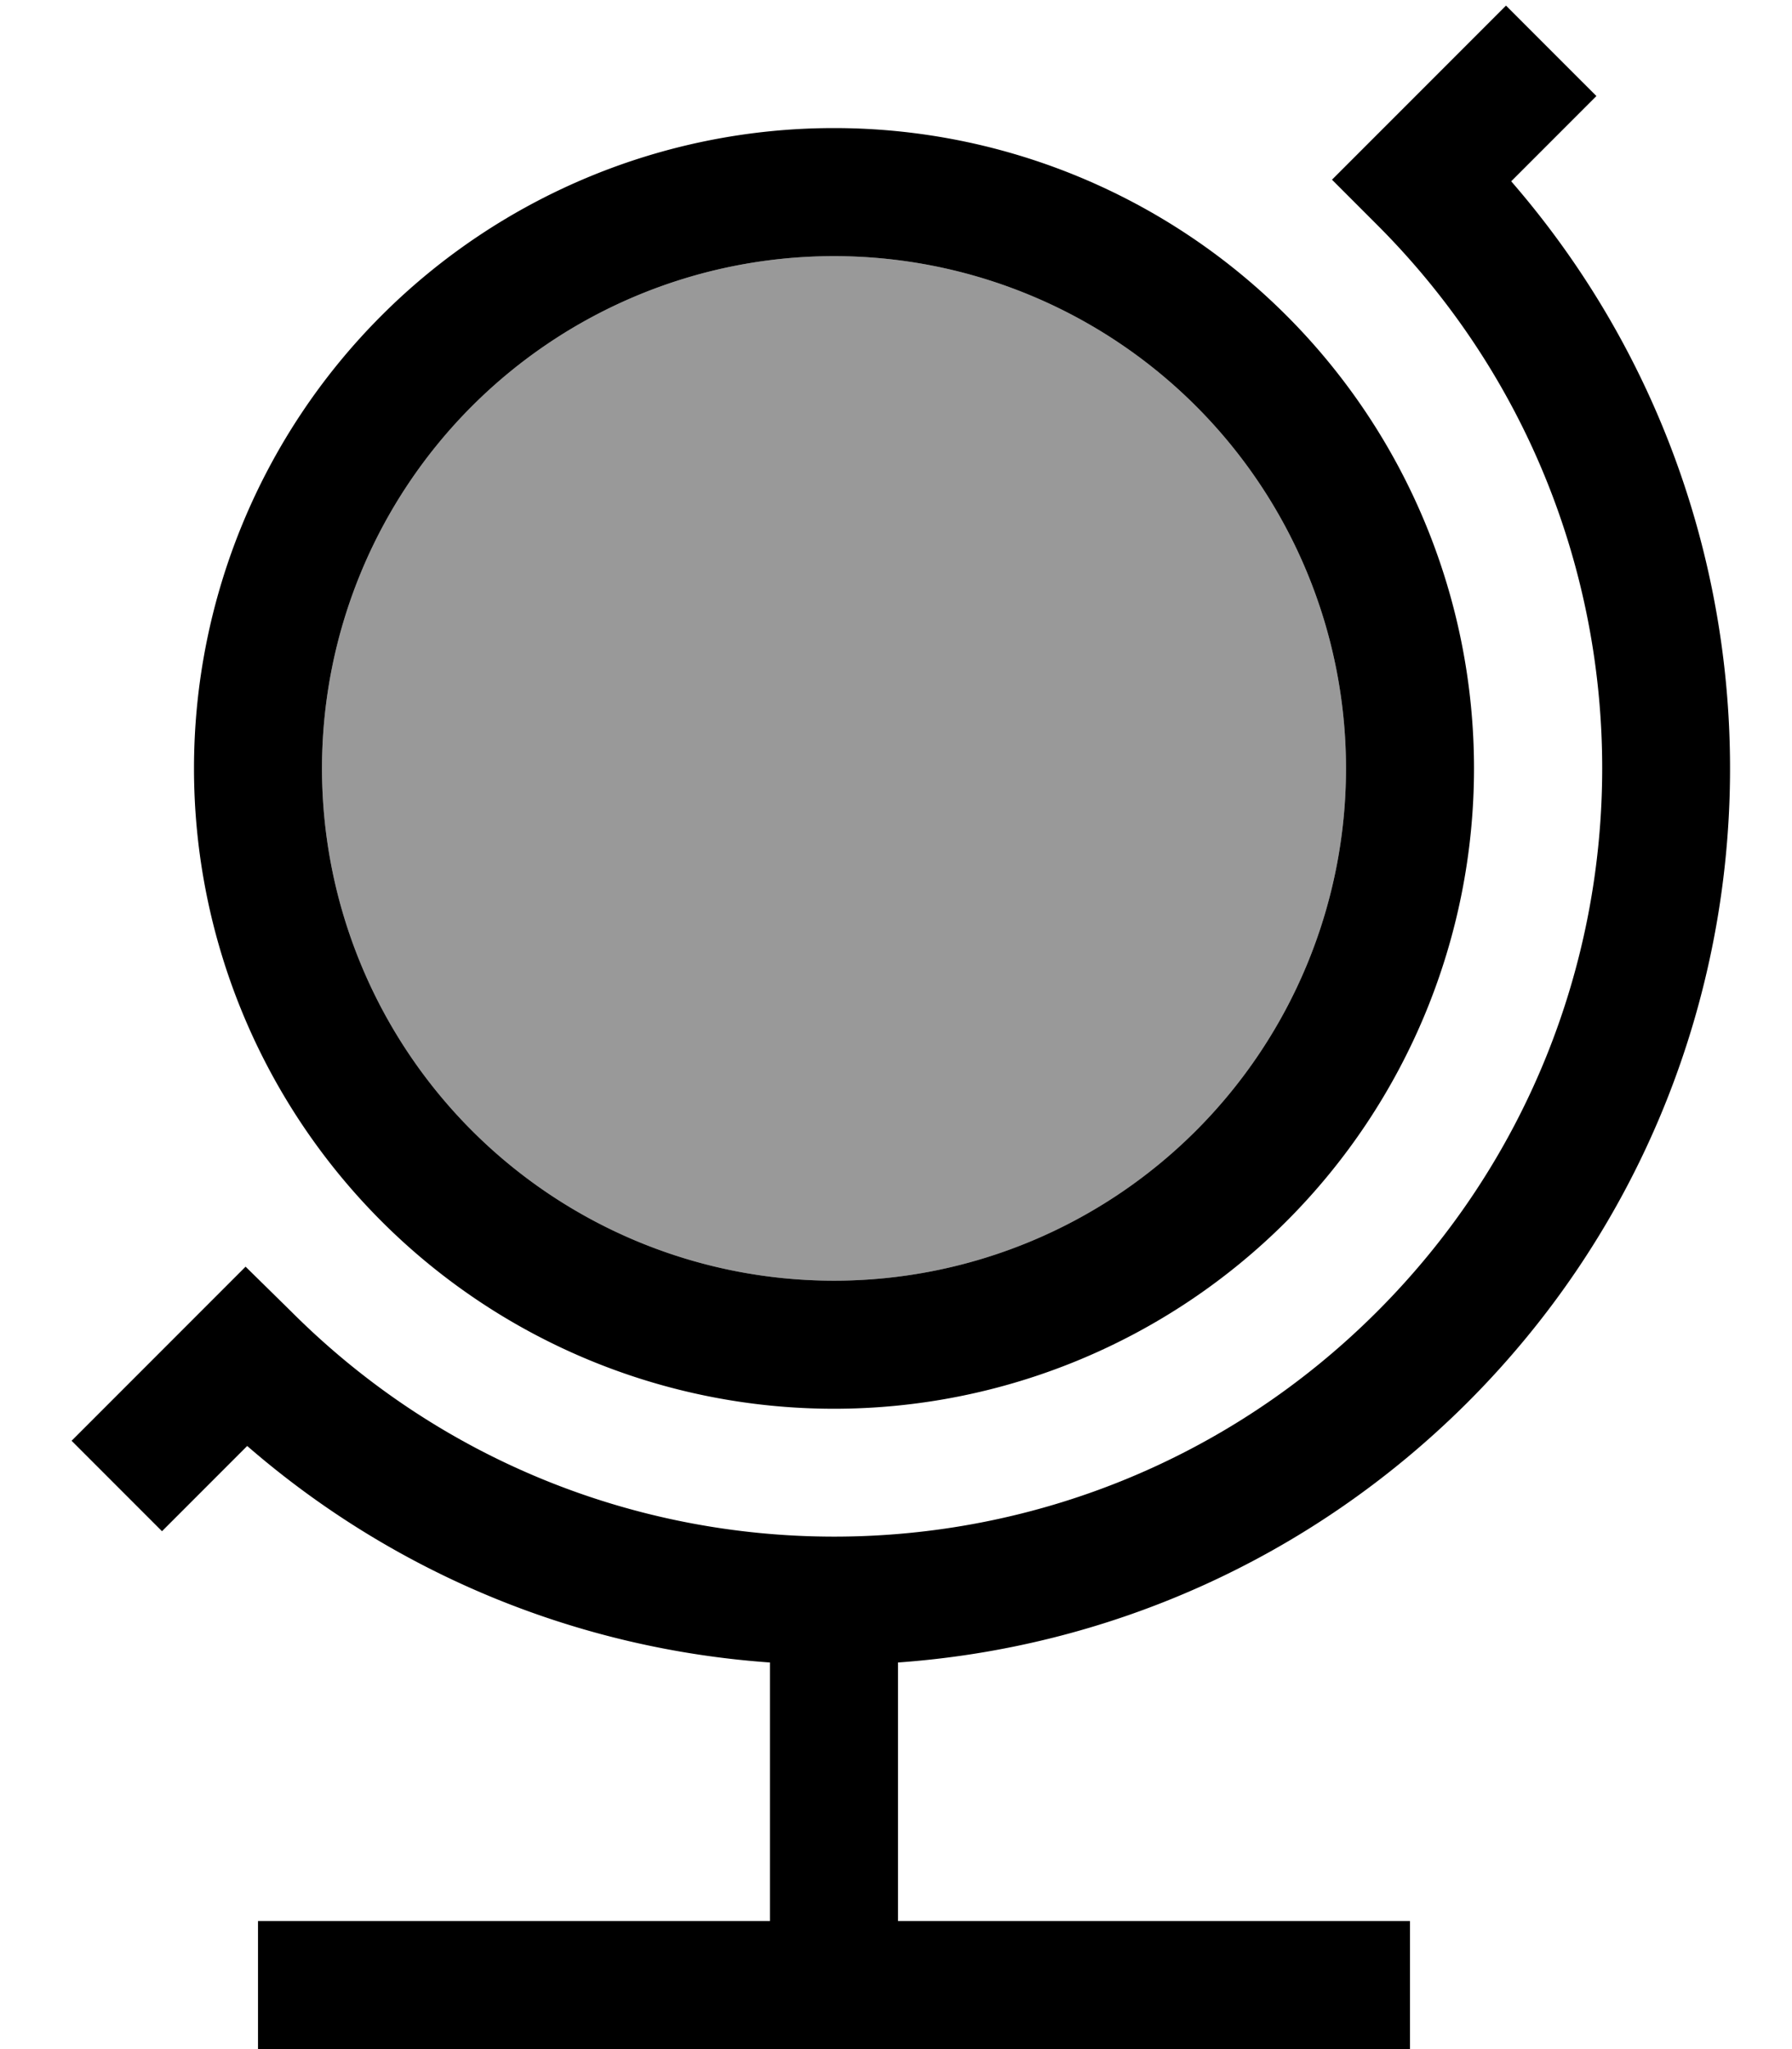 <svg xmlns="http://www.w3.org/2000/svg" viewBox="0 0 448 512"><!--! Font Awesome Pro 7.1.0 by @fontawesome - https://fontawesome.com License - https://fontawesome.com/license (Commercial License) Copyright 2025 Fonticons, Inc. --><path opacity=".4" fill="currentColor" d="M80.5 192a128 128 0 1 0 256 0 128 128 0 1 0 -256 0z"/><path fill="currentColor" d="M29.2 348.7L17.9 360 40.5 382.6c7.8-7.8 14.9-14.9 21.3-21.3 37.7 32.7 83.8 50.8 130.7 54.1l0 64.6-128 0 0 32 288 0 0-32-128 0 0-64.6c51.9-3.7 102.7-25.4 142.4-65 83.7-83.7 87.3-217.1 10.9-305.1 6.5-6.5 13.6-13.6 21.3-21.3L376.5 1.4c-5.9 5.9-16.7 16.7-32.2 32.2l-11.3 11.3 11.3 11.3c75 75 75 196.5 0 271.5s-196.5 75-271.5 0L61.4 316.5c-5.9 5.9-16.7 16.7-32.2 32.2zM80.5 192a128 128 0 1 1 256 0 128 128 0 1 1 -256 0zm288 0a160 160 0 1 0 -320 0 160 160 0 1 0 320 0z"/></svg>